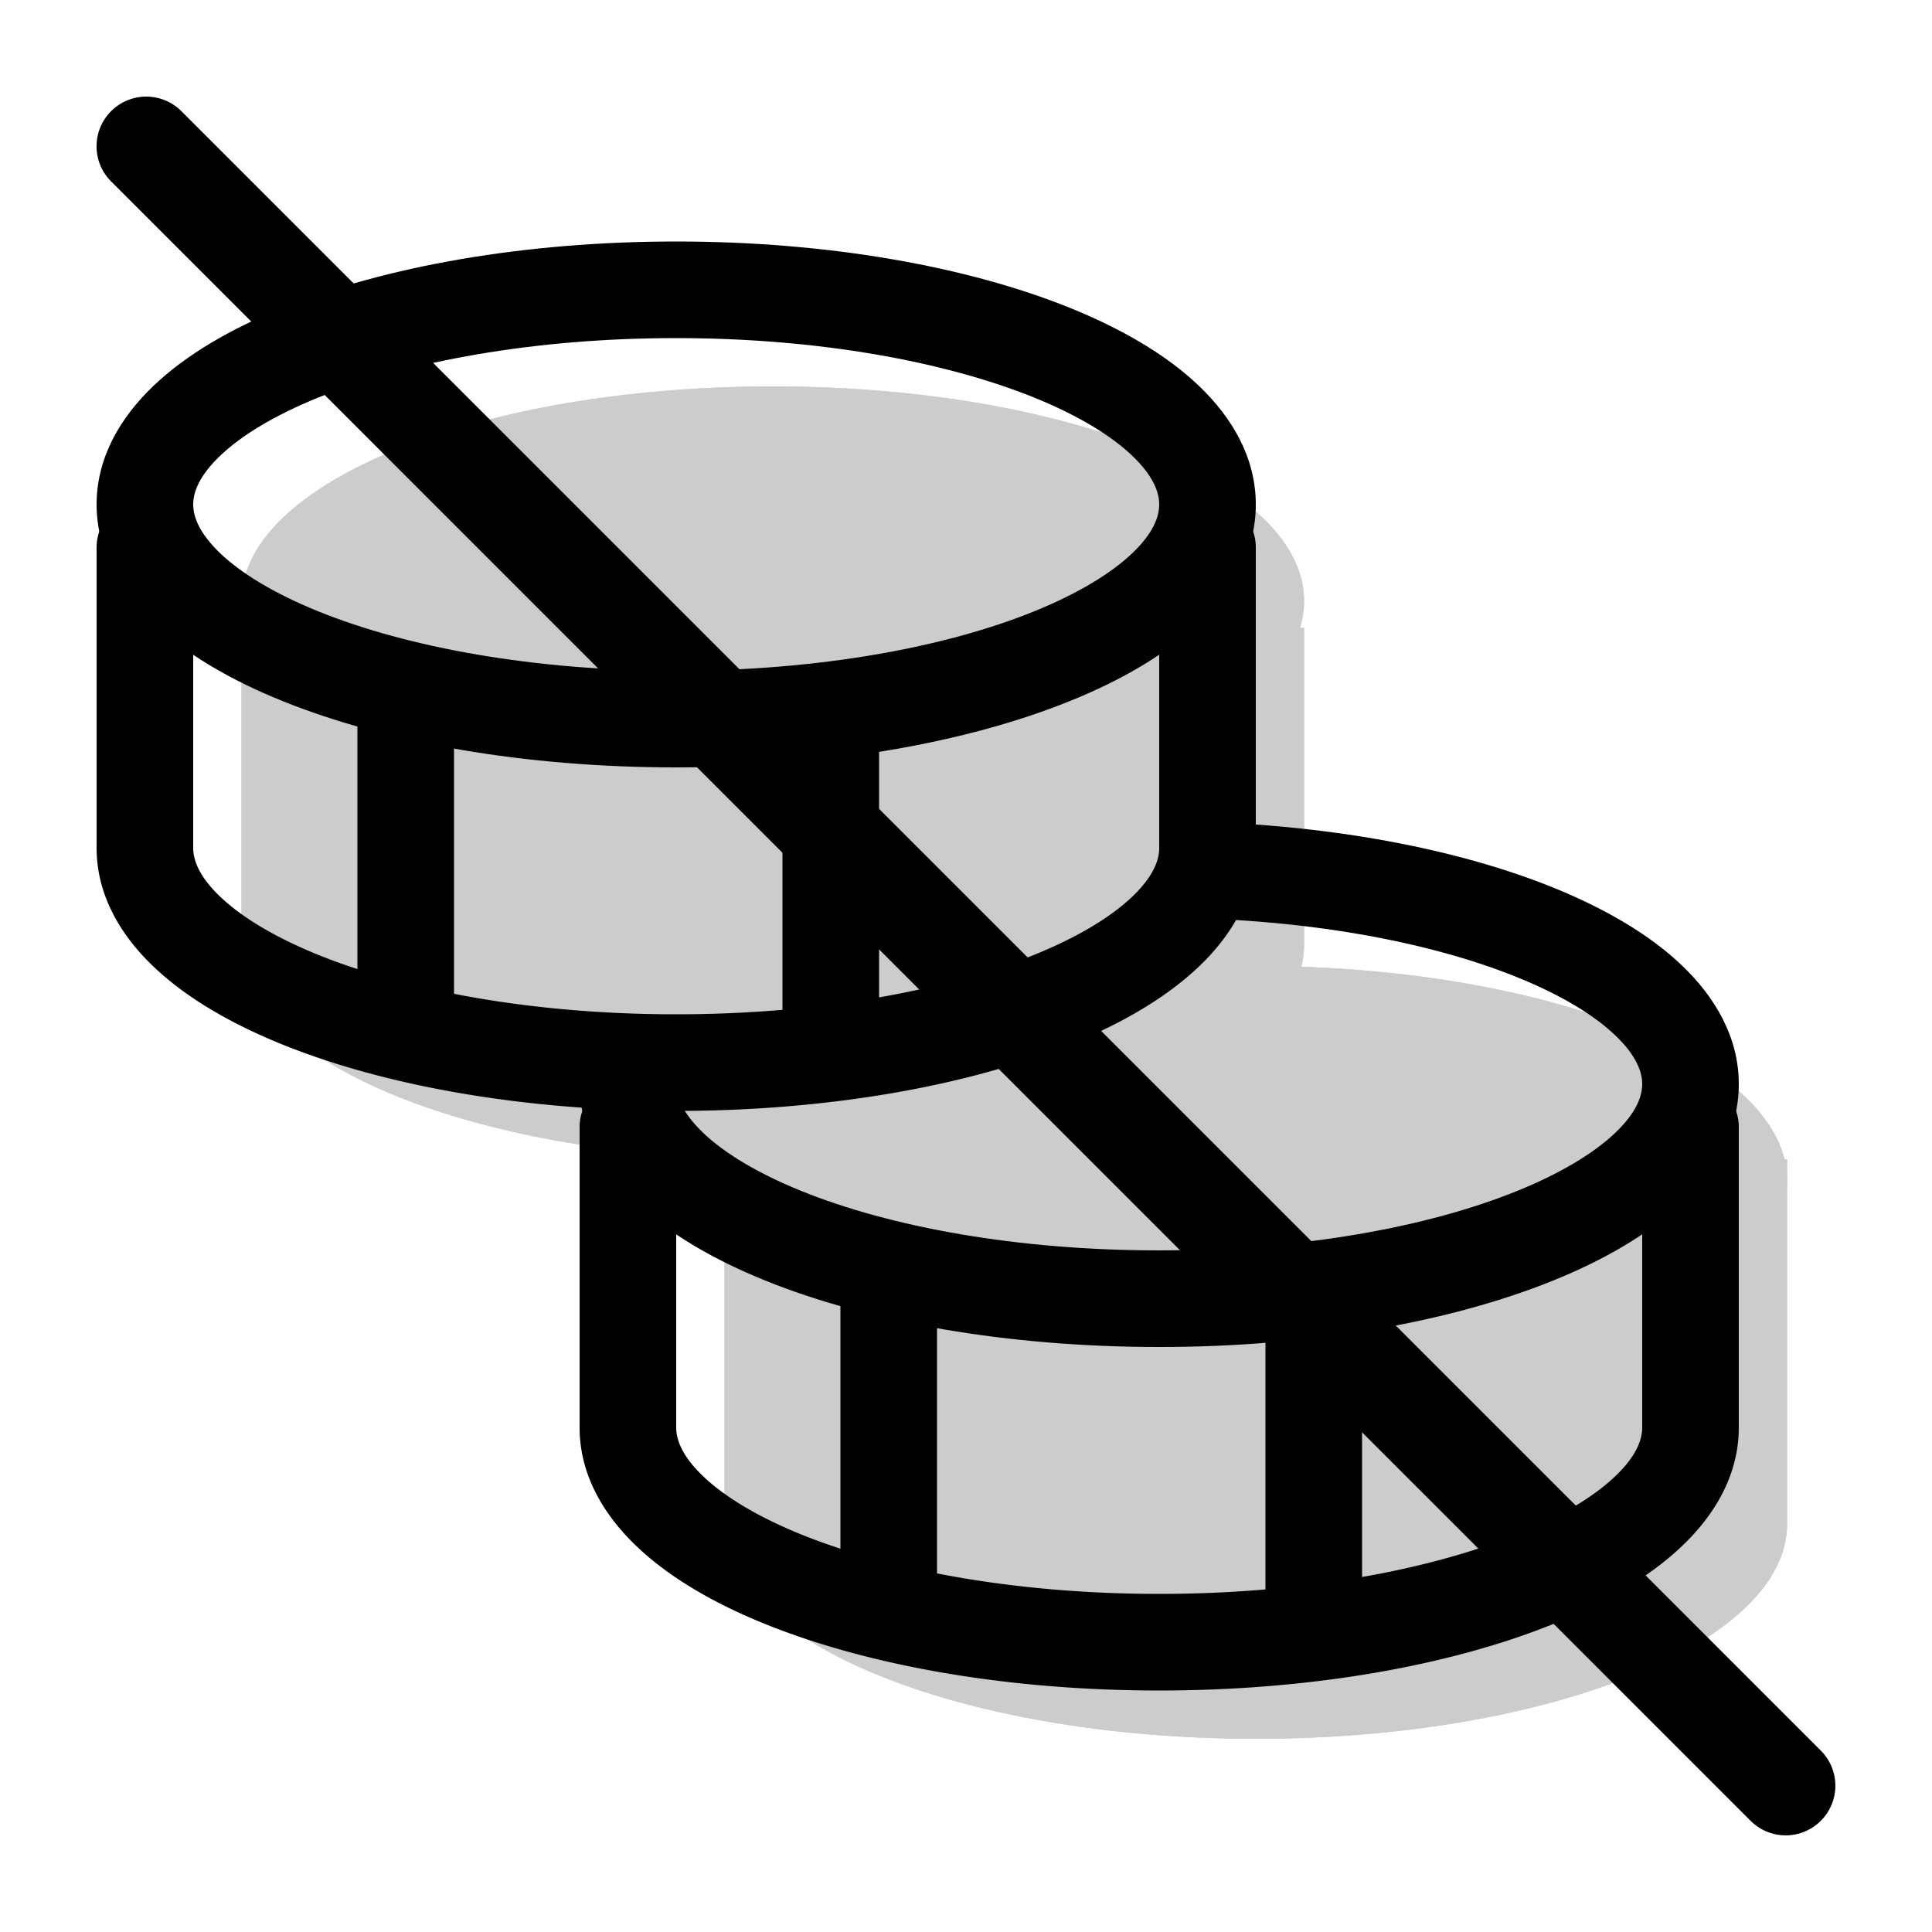 <svg xmlns="http://www.w3.org/2000/svg" xmlns:xlink="http://www.w3.org/1999/xlink" width="20" height="20" viewBox="0 0 20 20"><g fill="currentColor"><g opacity=".2"><path d="M13 14.444c3.038 0 5.5-.995 5.5-2.222S16.038 10 13 10l-5.5 2.222c0 1.228 2.462 2.222 5.5 2.222"/><path fill-rule="evenodd" d="M15.195 12.222a10 10 0 0 0-1.82-.216l-1.04.42q.323.018.665.018c.833 0 1.58-.087 2.195-.222m-6.164 1.539c-.554-.233-.983-.515-1.244-.828c-.186-.223-.287-.462-.287-.71L13 10c3.038 0 5.5.995 5.5 2.222c0 1.228-2.462 2.222-5.5 2.222c-1.56 0-2.968-.262-3.969-.683" clip-rule="evenodd"/><path d="M13 18c3.038 0 5.5-.995 5.5-2.222V12h-11v3.778C7.5 17.005 9.962 18 13 18"/><path fill-rule="evenodd" d="M16.5 15.324a3 3 0 0 1-.36.17c-.703.285-1.813.506-3.14.506s-2.437-.221-3.14-.505a3 3 0 0 1-.36-.171V14h7zm2-3.324v3.778C18.5 17.005 16.038 18 13 18s-5.5-.995-5.5-2.222V12z" clip-rule="evenodd"/><path d="M13.5 6.222c0 1.228-2.462 2.222-5.5 2.222S2.5 7.45 2.5 6.222S4.962 4 8 4s5.5.995 5.5 2.222"/><path fill-rule="evenodd" d="M10.195 6.222A10.4 10.4 0 0 0 8 6c-.833 0-1.58.087-2.195.222c.615.135 1.362.222 2.195.222s1.58-.087 2.195-.222M8 8.444c3.038 0 5.5-.994 5.5-2.222S11.038 4 8 4s-5.5.995-5.5 2.222C2.5 7.45 4.962 8.444 8 8.444" clip-rule="evenodd"/><path d="M8 12c3.038 0 5.5-.995 5.5-2.222V6.5h-11v3.278C2.5 11.005 4.962 12 8 12"/><path fill-rule="evenodd" d="M11.5 9.324a3 3 0 0 1-.36.17C10.437 9.78 9.327 10 8 10s-2.437-.221-3.14-.505a3 3 0 0 1-.36-.171V8.5h7zm2-2.824v3.278C13.5 11.005 11.038 12 8 12s-5.5-.995-5.5-2.222V6.5z" clip-rule="evenodd"/></g><path fill-rule="evenodd" d="M15.702 10.115C14.78 9.742 13.47 9.5 12 9.5v-1c1.567 0 3.008.256 4.076.687c.533.216.998.484 1.337.809c.34.325.587.74.587 1.226c0 .487-.246.901-.587 1.227c-.34.324-.804.593-1.337.808c-1.068.432-2.51.687-4.076.687c-1.567 0-3.008-.255-4.076-.687c-.533-.215-.998-.484-1.337-.808c-.34-.326-.587-.74-.587-1.227h1c0 .127.062.297.278.504s.558.417 1.02.604c.923.373 2.231.614 3.702.614c1.47 0 2.78-.241 3.702-.614c.462-.187.803-.397 1.02-.604s.278-.377.278-.504s-.062-.297-.278-.503c-.217-.208-.558-.418-1.02-.604" clip-rule="evenodd"/><path fill-rule="evenodd" d="M6.5 11.167a.5.5 0 0 1 .5.5v3.11c0 .128.062.298.278.504c.217.208.558.418 1.02.605c.923.372 2.231.614 3.702.614c1.47 0 2.78-.242 3.702-.614c.462-.187.803-.397 1.02-.605c.216-.206.278-.376.278-.503v-3.111a.5.5 0 0 1 1 0v3.11c0 .488-.246.902-.587 1.227s-.804.593-1.337.809c-1.068.431-2.51.687-4.076.687c-1.567 0-3.008-.256-4.076-.687c-.533-.215-.998-.484-1.337-.809c-.34-.325-.587-.74-.587-1.226v-3.111a.5.5 0 0 1 .5-.5" clip-rule="evenodd"/><path fill-rule="evenodd" d="M8.7 16.726V13h1v3.726zm4.4-.226v-3h1v3zM2.278 4.719c-.216.206-.278.376-.278.503s.062.297.278.504s.558.417 1.02.604c.923.373 2.231.614 3.702.614c1.47 0 2.78-.241 3.702-.614c.462-.187.803-.397 1.02-.604S12 5.349 12 5.222s-.062-.297-.278-.503c-.217-.208-.558-.418-1.02-.605C9.779 3.742 8.47 3.5 7 3.5s-2.78.242-3.702.614c-.462.187-.803.397-1.02.605m.646-1.532C3.992 2.756 5.434 2.5 7 2.5c1.567 0 3.008.256 4.076.687c.533.216.998.484 1.337.809c.34.325.587.74.587 1.226c0 .487-.246.901-.587 1.227c-.34.324-.804.593-1.337.808c-1.068.432-2.51.687-4.076.687c-1.567 0-3.008-.255-4.076-.687c-.533-.215-.998-.484-1.337-.808C1.247 6.123 1 5.709 1 5.222c0-.486.246-.9.587-1.226s.804-.593 1.337-.809" clip-rule="evenodd"/><path fill-rule="evenodd" d="M1.5 5.167a.5.5 0 0 1 .5.5v3.11c0 .128.062.298.278.504c.217.208.558.418 1.02.605c.923.372 2.231.614 3.702.614c1.47 0 2.78-.242 3.702-.614c.462-.187.803-.397 1.02-.605c.216-.206.278-.376.278-.503V5.667a.5.5 0 0 1 1 0v3.11c0 .488-.246.902-.587 1.227s-.804.594-1.337.809c-1.068.431-2.51.687-4.076.687c-1.567 0-3.008-.256-4.076-.687c-.533-.216-.998-.484-1.337-.809C1.247 9.68 1 9.264 1 8.778V5.667a.5.5 0 0 1 .5-.5" clip-rule="evenodd"/><path fill-rule="evenodd" d="M3.7 10.5V7.113h1V10.5zm4.4 0v-3h1v3z" clip-rule="evenodd"/><path d="M1.15 1.878a.514.514 0 0 1 .728-.727l16.971 16.971a.514.514 0 0 1-.727.727z"/></g></svg>